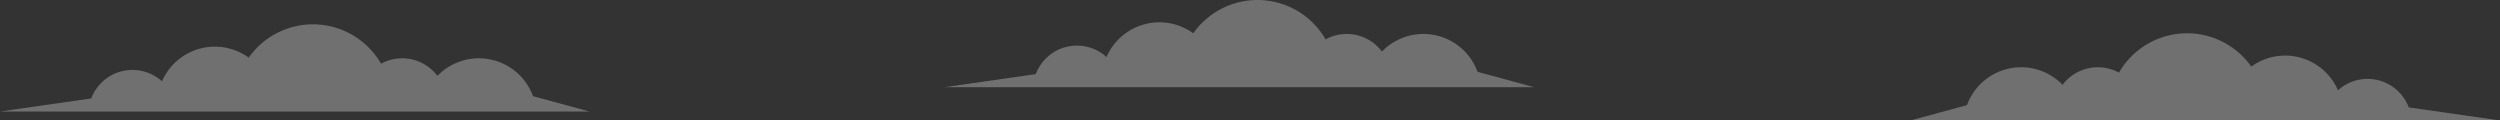 <svg xmlns="http://www.w3.org/2000/svg" width="1674.85" height="80.707" viewBox="0 0 1674.85 80.707">
  <rect x="0" y="0" width="1674.85" height="80.707" fill="#333333" stroke="none"/>
  <g id="Bg_Clouds" data-name="Bg Clouds" transform="translate(-129.979 -188.513)">
    <path id="Path_8653" data-name="Path 8653" d="M408.879,128.068a38.612,38.612,0,0,0-64.042-13.589,29.529,29.529,0,0,0-37.774-8.164,52.637,52.637,0,0,0-88.644-4.061,38.605,38.605,0,0,0-58.1,15.885,29.487,29.487,0,0,0-47.4,11.441l-61.127,8.767H446.743Z" transform="translate(78.187 124.877)" fill="#fff" opacity="0.3" style="mix-blend-mode: overlay;isolation: isolate"/>
    <path id="Path_8654" data-name="Path 8654" d="M655.712,82.649A38.612,38.612,0,0,0,591.67,69.06,29.529,29.529,0,0,0,553.9,60.9a52.64,52.64,0,0,0-88.644-4.061,38.6,38.6,0,0,0-58.1,15.888,29.487,29.487,0,0,0-47.4,11.441l-61.127,8.767H693.576Z" transform="translate(464.131 153.99)" fill="#fff" opacity="0.3" style="mix-blend-mode: overlay;isolation: isolate"/>
    <path id="Path_8655" data-name="Path 8655" d="M587.9,130.4a38.611,38.611,0,0,1,64.042-13.589,29.53,29.53,0,0,1,37.774-8.164,52.639,52.639,0,0,1,88.644-4.061,38.6,38.6,0,0,1,58.1,15.888,29.489,29.489,0,0,1,47.407,11.441l61.127,8.767H550.042Z" transform="translate(859.836 128.538)" fill="#fff" opacity="0.3" style="mix-blend-mode: overlay;isolation: isolate"/>
  </g>
</svg>
